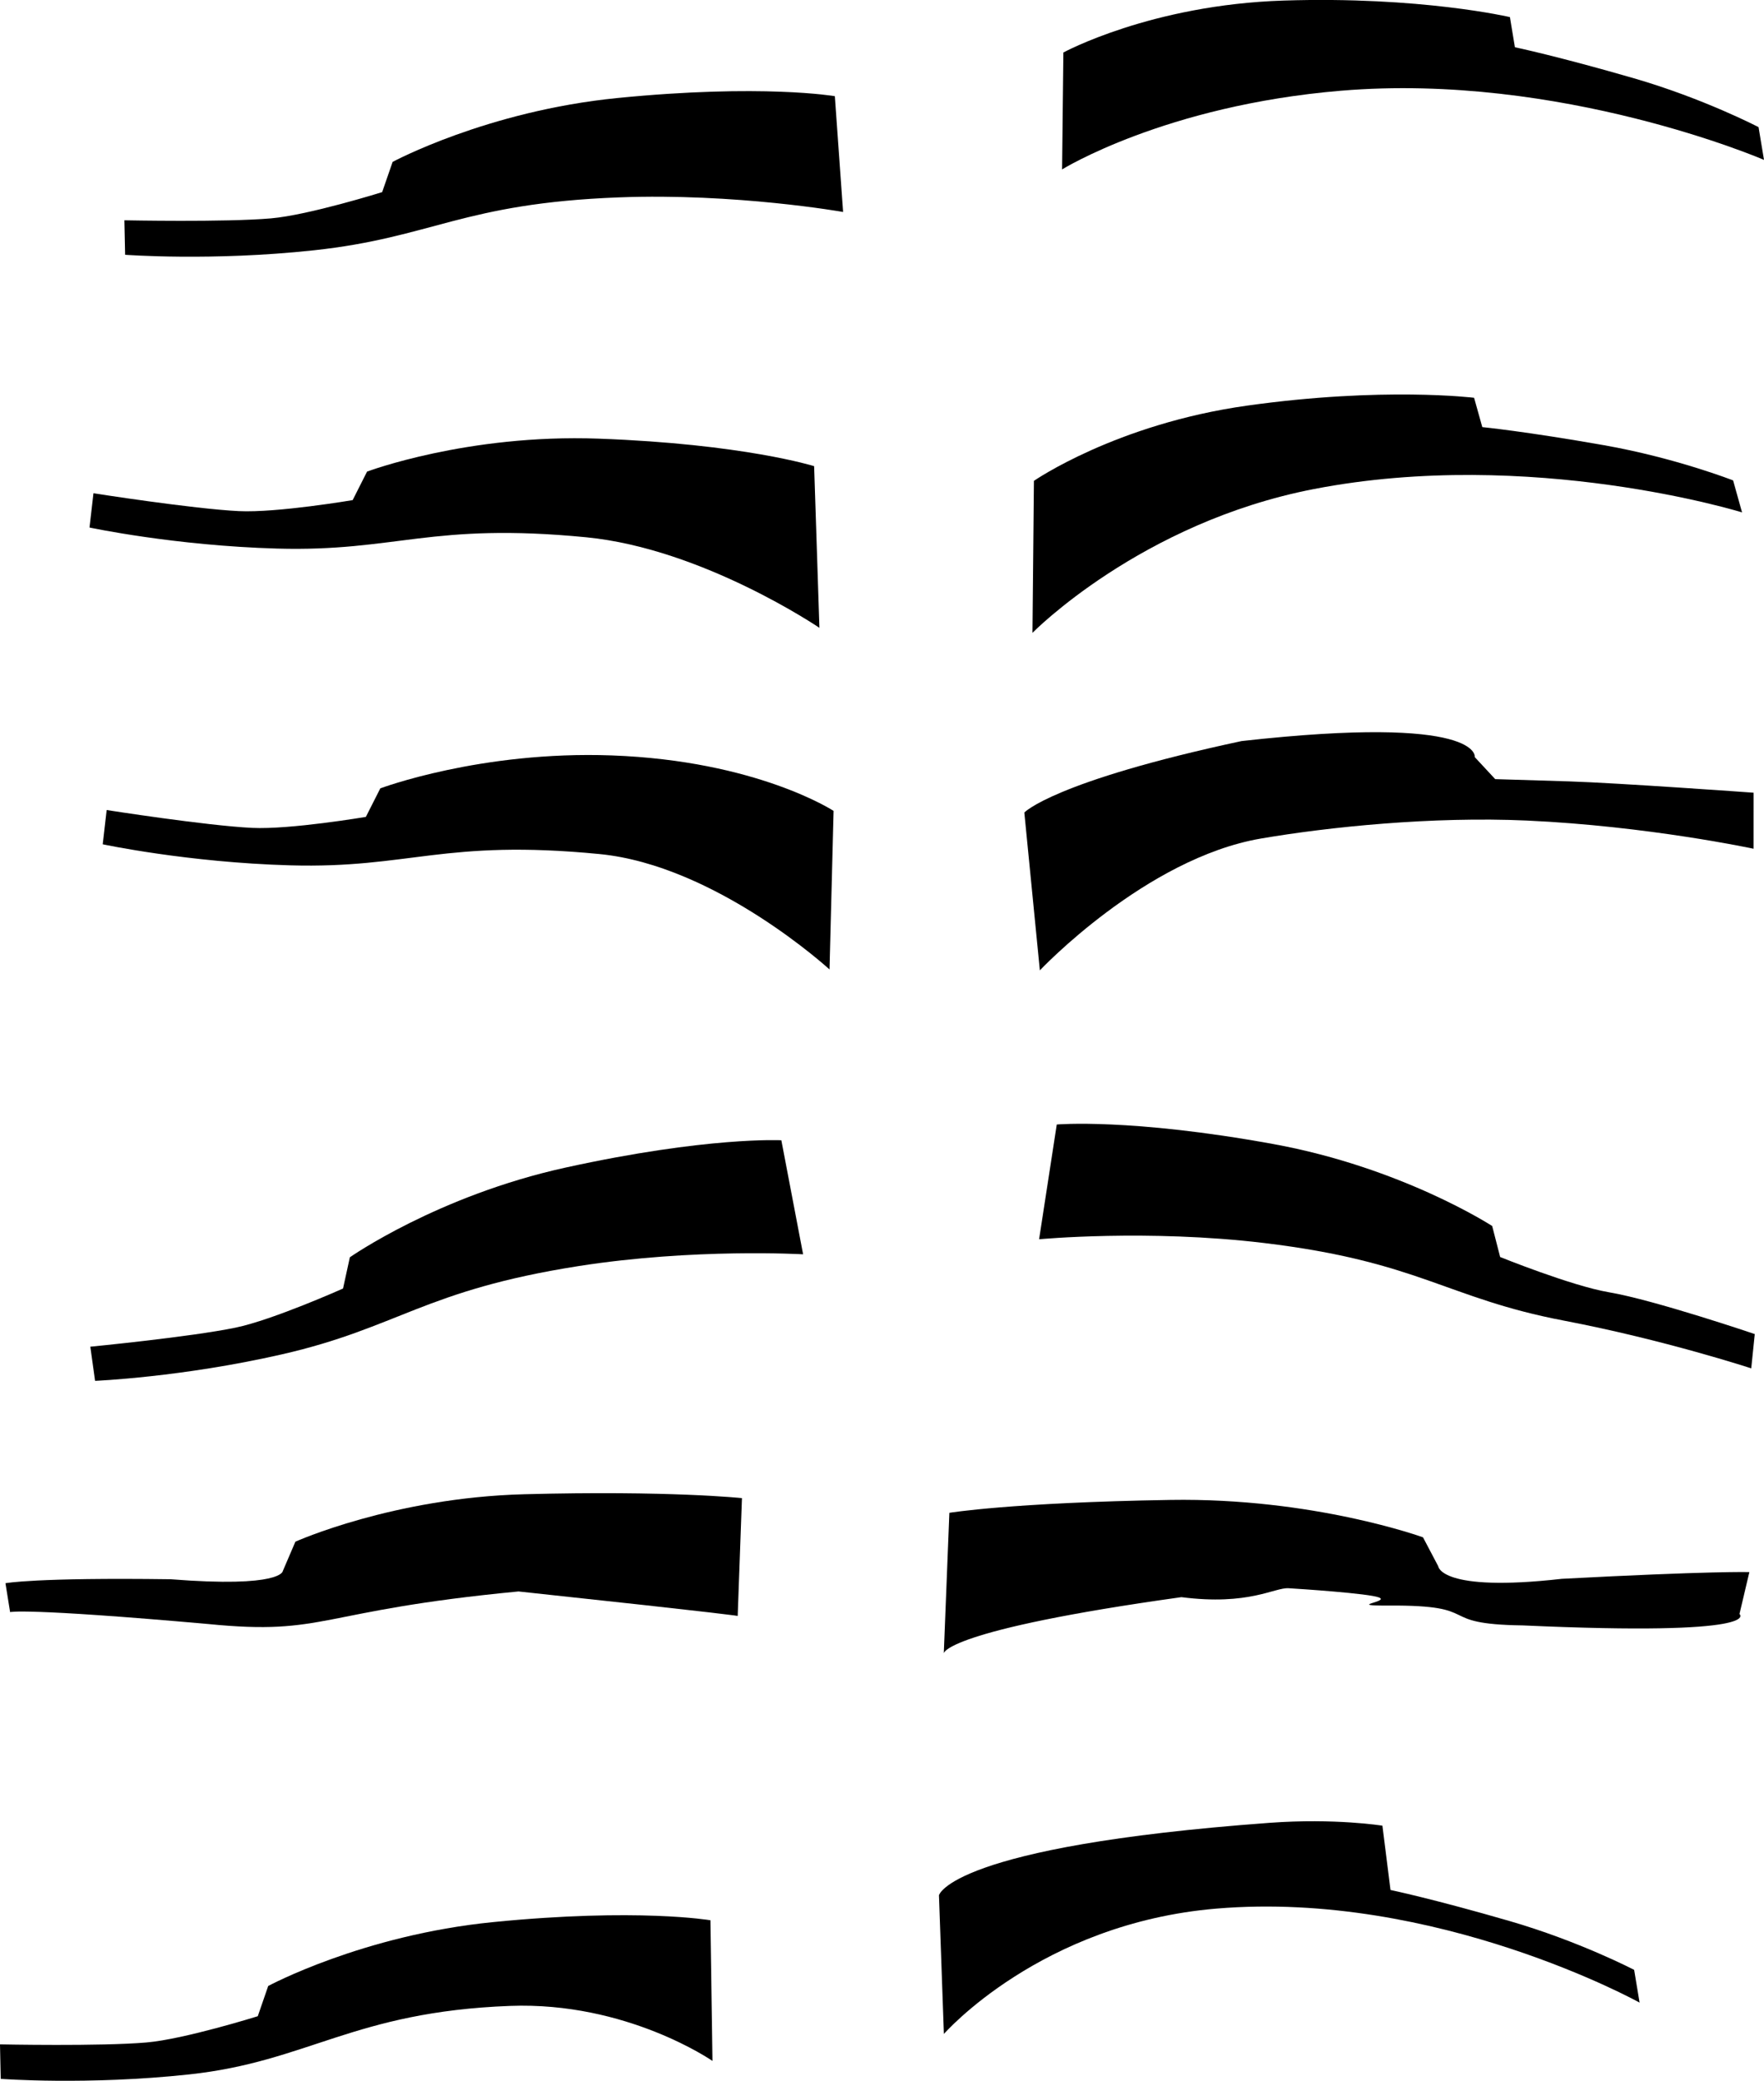 <svg version="1.1" xmlns="http://www.w3.org/2000/svg" xmlns:xlink="http://www.w3.org/1999/xlink" width="63.026" height="74.338" viewBox="0,0,63.026,74.338"><g transform="translate(-208.487,-142.831)"><g data-paper-data="{&quot;isPaintingLayer&quot;:true}" fill="#000000" fill-rule="nonzero" stroke="none" stroke-width="1.5" stroke-linecap="butt" stroke-linejoin="miter" stroke-miterlimit="10" stroke-dasharray="" stroke-dashoffset="0" style="mix-blend-mode: normal"><g><path d="M262.613,144.519c0,0 1.524,0.318 4.256,1.11c2.495,0.724 4.449,1.744 4.449,1.744l0.195,1.17c0,0 -7.25,-3.13 -15.116,-2.471c-6.29,0.527 -9.963,2.812 -9.963,2.812l0.046,-4.177c0,0 3.127,-1.704 7.864,-1.856c4.904,-0.157 8.091,0.591 8.091,0.591z" data-paper-data="{&quot;index&quot;:null}"/><path d="M222.515,148.615c0,0 3.37,-1.819 8.032,-2.282c5.167,-0.513 7.768,-0.066 7.768,-0.066l0.295,4.137c0,0 -3.836,-0.681 -8.018,-0.521c-5.593,0.213 -6.645,1.433 -10.898,1.891c-3.644,0.393 -6.737,0.159 -6.737,0.159l-0.026,-1.232c0,0 3.595,0.074 5.234,-0.068c1.352,-0.117 3.976,-0.938 3.976,-0.938z"/></g><g><path d="M261.448,158.09c0,0 1.55,0.153 4.35,0.647c2.558,0.452 4.611,1.257 4.611,1.257l0.32,1.143c0,0 -7.544,-2.334 -15.294,-0.835c-6.197,1.199 -10.059,5.138 -10.059,5.138l0.052,-5.43c0,0 2.927,-2.03 7.619,-2.688c4.859,-0.682 8.108,-0.28 8.108,-0.28z" data-paper-data="{&quot;index&quot;:null}"/><path d="M221.602,159.679c0,0 3.584,-1.348 8.267,-1.177c5.189,0.189 7.706,0.983 7.706,0.983l0.189,5.776c0,0 -4.163,-2.828 -8.329,-3.235c-5.571,-0.543 -6.777,0.523 -11.053,0.403c-3.664,-0.103 -6.697,-0.752 -6.697,-0.752l0.141,-1.224c0,0 3.552,0.558 5.195,0.638c1.356,0.066 4.066,-0.393 4.066,-0.393z"/></g><g><path d="M222.075,170.996c0,0 3.584,-1.348 8.267,-1.177c5.189,0.189 7.928,1.982 7.928,1.982l-0.145,5.665c0,0 -4.052,-3.717 -8.218,-4.123c-5.571,-0.543 -6.777,0.523 -11.053,0.403c-3.664,-0.103 -6.697,-0.752 -6.697,-0.752l0.141,-1.224c0,0 3.552,0.558 5.195,0.638c1.356,0.066 4.066,-0.393 4.066,-0.393z"/><path d="M261.909,170.666c0,0 1.523,0.046 2.646,0.081c1.731,0.054 6.587,0.404 6.587,0.404l-0.001,2.002c0,0 -3.789,-0.812 -8.103,-1.007c-3.376,-0.152 -7.079,0.228 -9.501,0.643c-4.125,0.707 -7.897,4.709 -7.897,4.709l-0.555,-5.639c0,0 1.035,-1.112 7.764,-2.553c8.611,-0.963 8.33,0.574 8.33,0.574z"/></g><g><path d="M220.987,187.749c0,0 3.134,-2.201 7.71,-3.206c5.071,-1.114 7.707,-0.975 7.707,-0.975l0.777,4.074c0,0 -3.889,-0.227 -8.024,0.421c-5.53,0.867 -6.431,2.201 -10.601,3.154c-3.573,0.817 -6.672,0.946 -6.672,0.946l-0.17,-1.22c0,0 3.579,-0.347 5.19,-0.681c1.329,-0.275 3.839,-1.397 3.839,-1.397z"/><path d="M262.086,187.739c0,0 2.548,1.031 3.886,1.259c1.622,0.275 5.211,1.494 5.211,1.494l-0.126,1.225c0,0 -3.102,-1.019 -6.702,-1.707c-4.201,-0.803 -5.15,-2.104 -10.708,-2.772c-4.156,-0.499 -8.034,-0.133 -8.034,-0.133l0.631,-4.1c0,0 2.629,-0.233 7.737,0.698c4.61,0.841 7.82,2.928 7.82,2.928z" data-paper-data="{&quot;index&quot;:null}"/></g><g><g><path d="M219.041,197.909c0,0 3.492,-1.571 8.176,-1.695c5.191,-0.138 7.779,0.139 7.779,0.139l-0.152,4.209c0,0 -0.047,-0.041 -7.832,-0.875c-7.234,0.692 -6.849,1.585 -11.082,1.164c-6.619,-0.587 -7.082,-0.426 -7.082,-0.426l-0.166,-1.032c0,0 1.042,-0.208 5.902,-0.142c3.983,0.314 4.007,-0.292 4.007,-0.292z"/></g><g data-paper-data="{&quot;index&quot;:null}"><path d="M259.874,198.787c0,0 0.072,0.941 4.414,0.449c5.315,-0.282 6.702,-0.241 6.702,-0.241l-0.353,1.498c0,0 0.993,0.802 -7.744,0.407c-3.211,-0.044 -1.324,-0.729 -4.78,-0.709c-1.585,0.009 0.049,-0.131 -0.359,-0.29c-0.37,-0.144 -2.832,-0.306 -3.226,-0.329c-0.511,-0.03 -1.415,0.629 -3.831,0.319c-8.477,1.182 -8.489,2.006 -8.489,2.006l0.199,-5.019c0,0 2.21,-0.368 7.896,-0.461c5.131,-0.083 9.027,1.337 9.027,1.337z"/></g></g><g><path d="M258.168,210.352c0,0 1.524,0.318 4.256,1.11c2.495,0.724 4.449,1.744 4.449,1.744l0.195,1.17c0,0 -7.25,-4.019 -15.116,-3.359c-6.29,0.527 -9.741,4.479 -9.741,4.479l-0.176,-4.955c0,0 0.399,-1.749 11.809,-2.588c2.343,-0.172 4.035,0.102 4.035,0.102z" data-paper-data="{&quot;index&quot;:null}"/><path d="M218.07,213.782c0,0 3.37,-1.819 8.032,-2.282c5.167,-0.513 7.768,-0.066 7.768,-0.066l0.073,5.026c0,0 -3.058,-2.125 -7.24,-1.966c-5.593,0.213 -7.2,1.988 -11.453,2.447c-3.644,0.393 -6.737,0.159 -6.737,0.159l-0.026,-1.232c0,0 3.595,0.074 5.234,-0.068c1.352,-0.117 3.976,-0.938 3.976,-0.938z"/></g></g></g></svg>